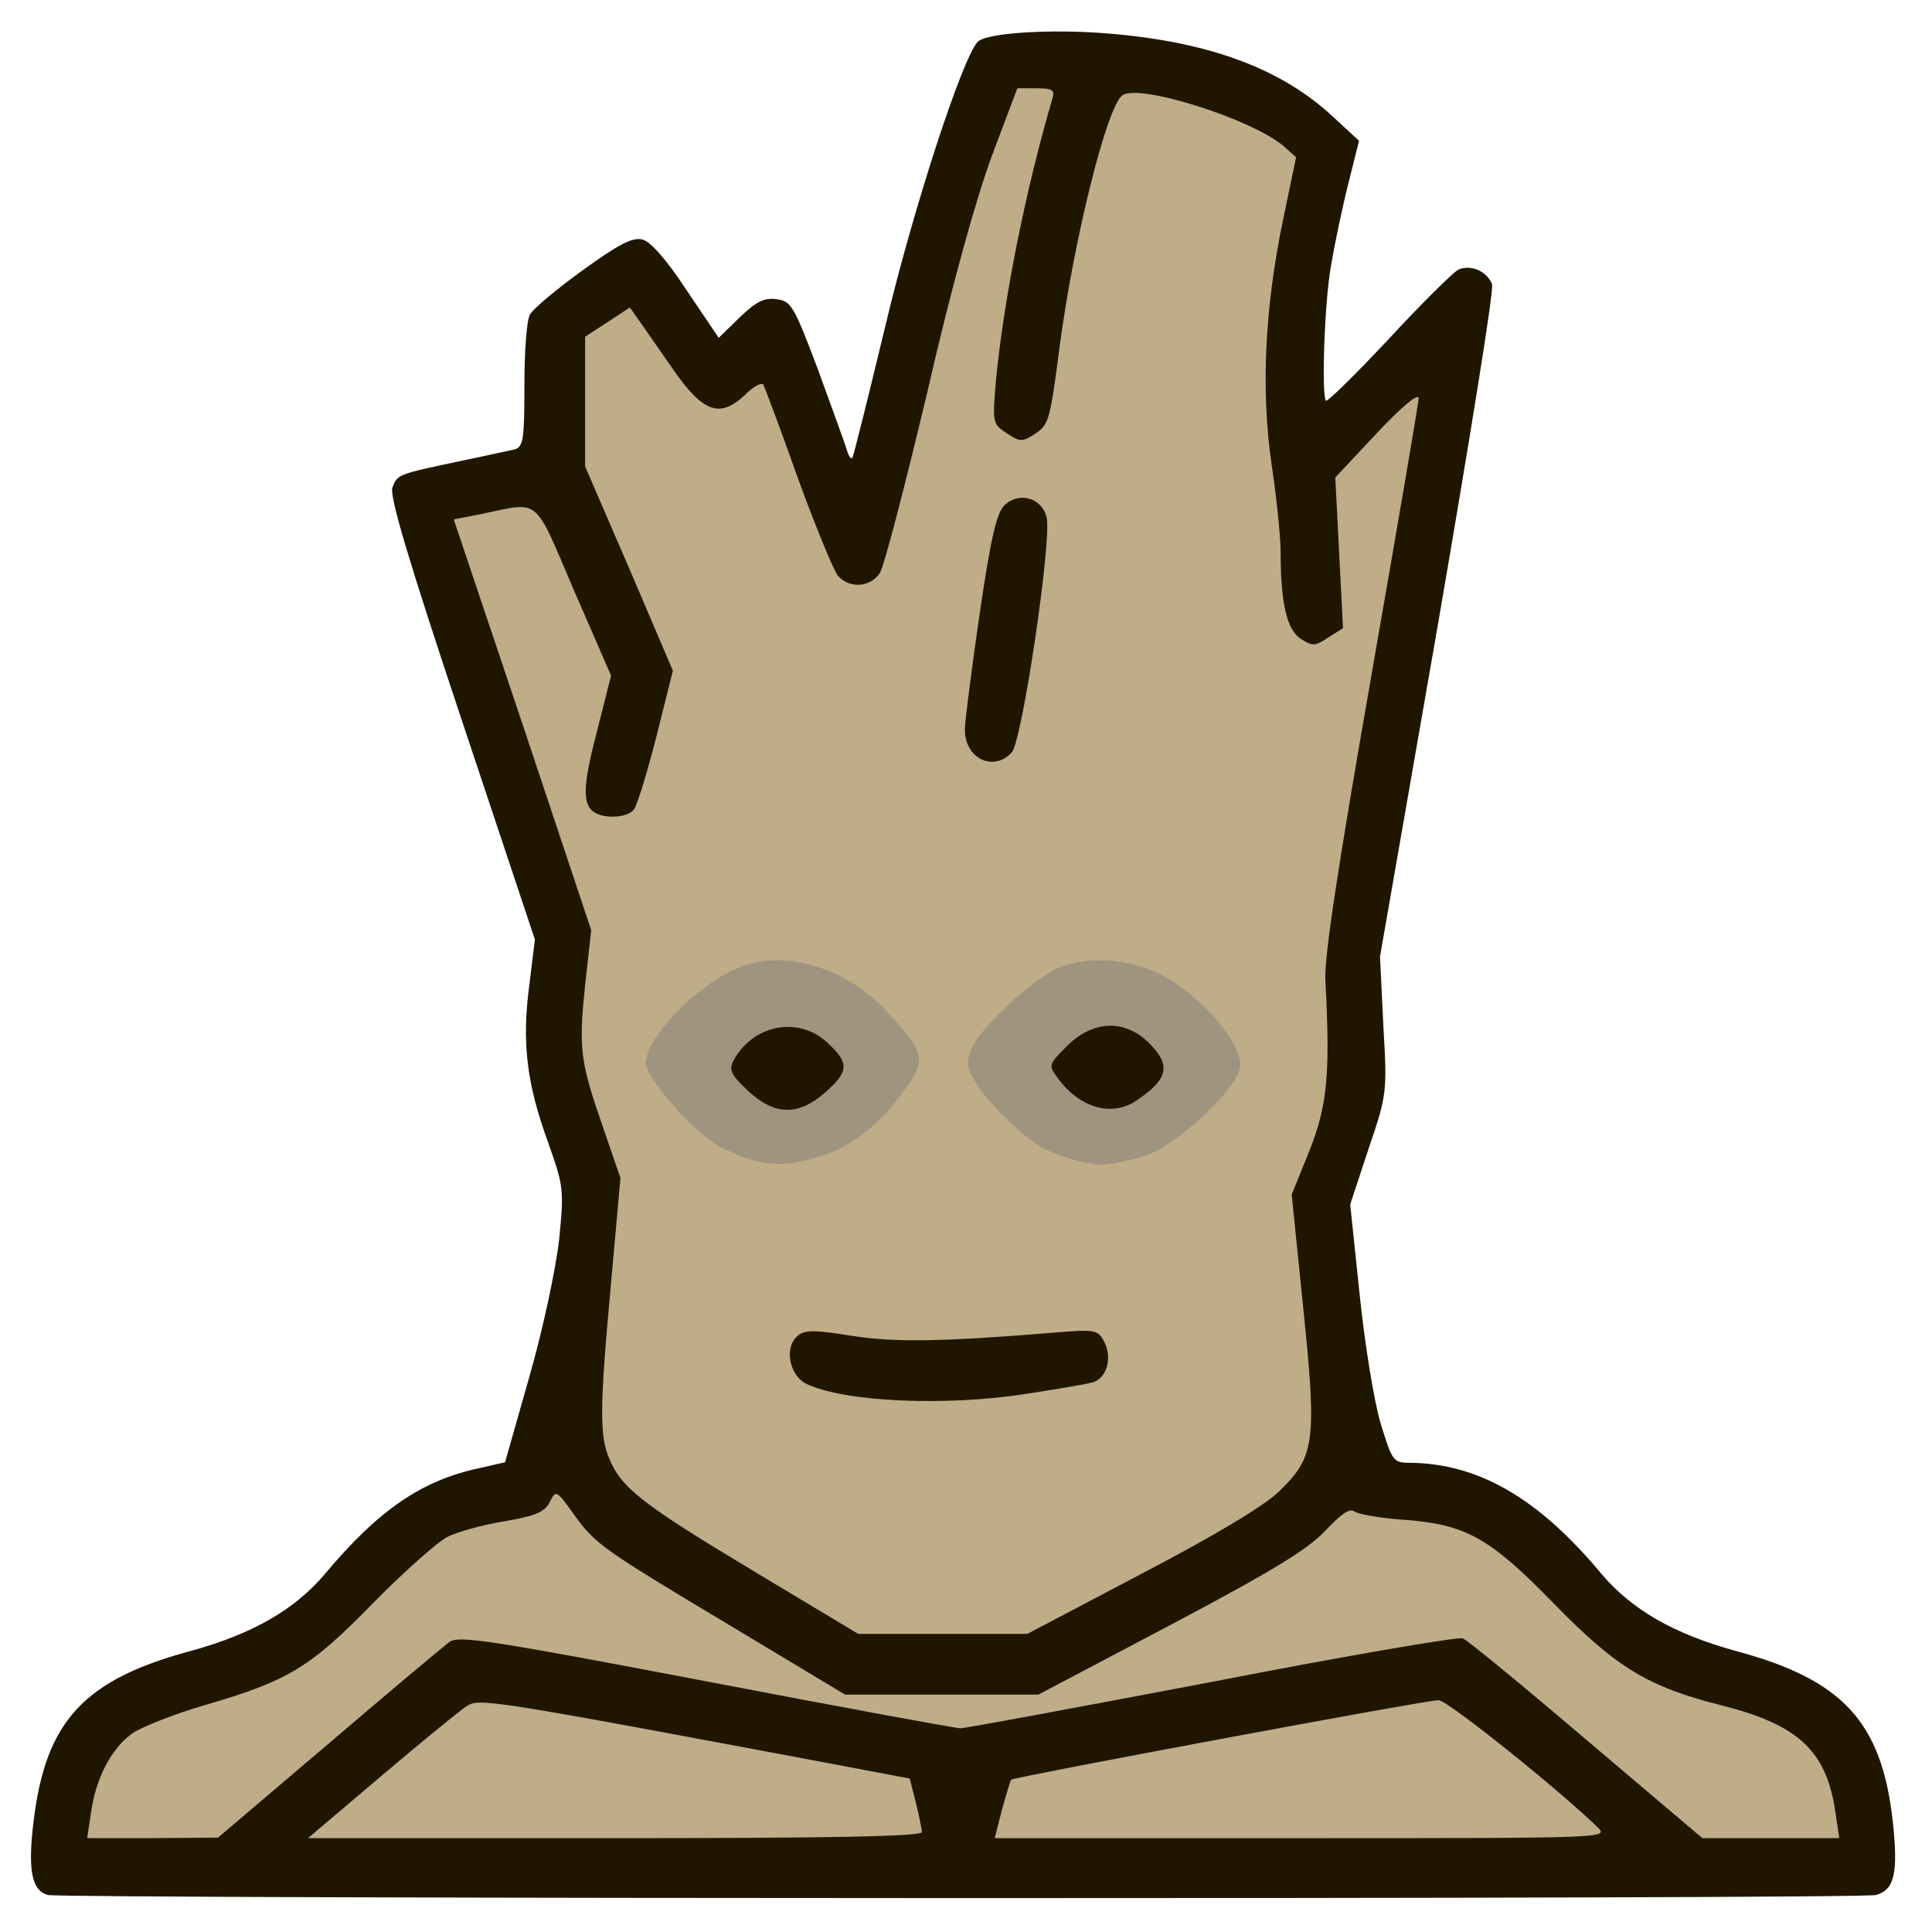 <?xml version="1.0" encoding="utf-8"?>
<!DOCTYPE svg PUBLIC "-//W3C//DTD SVG 1.0//EN" "http://www.w3.org/TR/2001/REC-SVG-20010904/DTD/svg10.dtd">
<svg version="1.0" xmlns="http://www.w3.org/2000/svg" width="50px" height="50px" viewBox="0 0 350 350" preserveAspectRatio="xMidYMid meet">
 <g fill="#201600">
  <path d="M8.7 343.3 c-3 -0.8 -3.7 -4.6 -2.6 -13.5 2.2 -18 9.1 -25.5 28.4 -30.7 11.3 -3.1 18.9 -7.5 24.4 -14 9.6 -11.5 17.5 -16.9 27.8 -19.1 l4.8 -1.1 4.4 -15.5 c2.5 -8.7 4.8 -19.6 5.4 -24.9 0.9 -9.2 0.8 -9.6 -2.1 -17.8 -3.8 -10.5 -4.7 -17.9 -3.3 -28.3 l1 -8.2 -13.3 -39.9 c-9.6 -28.8 -13.1 -40.5 -12.5 -42 0.9 -2.4 1.1 -2.4 12.4 -4.8 4.4 -0.9 8.8 -1.9 9.8 -2.1 1.5 -0.5 1.7 -1.9 1.7 -11.5 0 -6.1 0.4 -11.9 1 -12.9 0.5 -1 4.8 -4.6 9.5 -8 6.5 -4.7 9.1 -6.1 10.9 -5.6 1.4 0.3 4.4 3.7 8 9.2 l5.8 8.6 3.8 -3.7 c2.9 -2.8 4.4 -3.6 6.6 -3.3 2.7 0.3 3.2 1.1 7.6 12.8 2.5 6.9 4.9 13.4 5.2 14.5 0.3 1 0.7 1.7 1 1.5 0.2 -0.3 2.9 -11.1 6 -24 5 -21.1 13.9 -48.4 16.7 -51.4 1.5 -1.7 13.8 -2.4 24 -1.5 17.9 1.5 30.8 6.3 40 14.7 l5.1 4.7 -2 8 c-1.1 4.4 -2.5 11.1 -3.1 14.8 -1.2 6.8 -1.7 23.4 -0.9 24.3 0.3 0.2 5.4 -4.8 11.3 -11.1 5.9 -6.4 11.6 -12 12.6 -12.6 2.2 -1.1 5.3 0.2 6.2 2.6 0.4 0.8 -4.1 28.5 -9.8 61.6 l-10.5 60.2 0.6 12.4 c0.7 12.2 0.7 12.5 -2.7 22.5 l-3.3 10 1.7 16.2 c0.9 8.8 2.6 19.4 3.8 23.4 2.1 6.9 2.3 7.2 5.3 7.2 12.4 0.1 23.3 6.4 34.7 20.1 5.5 6.5 13.1 10.9 24.4 14 19.4 5.2 26.4 12.9 28.4 30.9 1 9.4 0.3 12.4 -3.1 13.3 -2.6 0.8 -328.4 0.7 -331.1 0z m39.1 -23 c31.7 -26.9 32.2 -27.3 35.4 -27.3 1.7 0 13.8 2 27 4.5 13.2 2.5 24.4 4.5 24.9 4.3 0.5 -0.2 -5.5 -4.1 -13.3 -8.8 -7.8 -4.7 -15.8 -10 -17.6 -11.9 -3.3 -3.2 -3.6 -3.3 -9 -2.7 -9.3 1.1 -13.6 3.7 -24.6 15 -11.4 11.7 -15.3 14.1 -30.5 18.5 -11.4 3.3 -15.3 5.7 -18.1 11.1 -3.4 6.6 -3.1 7 6.1 7 l8.2 0 11.5 -9.7z m114.6 7.5 c-0.3 -1.3 -0.7 -2.4 -0.8 -2.5 -0.3 -0.4 -70.5 -13.3 -72.4 -13.3 -1.2 0 -6.6 3.9 -12.7 9 l-10.6 9 48.6 0 48.6 0 -0.7 -2.2z m118.2 1.4 c-0.3 -0.5 -5 -4.7 -10.6 -9.3 -7.2 -6 -10.7 -8.3 -12.3 -8.1 -17.7 2.8 -71.3 13.5 -71.9 14.5 -2.4 3.7 -2.2 3.7 47.3 3.7 26.4 0 47.8 -0.4 47.5 -0.8z m48.4 -0.7 c0 -3.2 -4.2 -9.6 -7.8 -11.9 -2 -1.4 -7.5 -3.4 -12.1 -4.6 -13.6 -3.4 -19.3 -6.9 -30.7 -18.6 -11.2 -11.5 -15.7 -14.1 -26.2 -15.1 -6.2 -0.6 -6.3 -0.6 -10.1 3.1 -2.1 2.1 -11.7 7.9 -21.7 13.2 -9.8 5.3 -16.8 9.3 -15.4 9 23.1 -4.7 58.2 -10.7 60.7 -10.3 2.4 0.4 9 5.5 24.5 18.6 l21.2 18.1 8.8 0 c7.3 0 8.8 -0.3 8.8 -1.5z m-125.2 -46.4 c22 -11.5 28.3 -16.2 30 -22.4 0.7 -2.4 0.4 -8.8 -1 -21.8 -1 -10.1 -1.7 -20.2 -1.5 -22.4 0.2 -2.2 1.9 -8 3.7 -13 l3.2 -8.9 -1.1 -9.9 c-1.1 -9.6 -1 -10.4 3.4 -36 2.5 -14.4 4.8 -27.3 5.1 -28.5 0.5 -2.3 0.4 -2.3 -1.8 -0.8 -3 2.1 -9.1 2 -11.7 -0.2 -1.8 -1.4 -2.2 -3.1 -2.7 -10.2 -0.3 -4.7 -1.2 -14.1 -2.1 -21 -1.9 -14.8 -1.3 -33.4 1.6 -47.8 l1.8 -9.3 -4.3 -2.5 c-4.9 -2.9 -13.6 -6.1 -17.9 -6.6 -2.7 -0.3 -3 0.1 -4.8 4.7 -2.8 7.3 -6.5 24.5 -8.7 40.2 -1.6 11.5 -2.3 14.1 -4.1 15.5 -2.7 2.3 -8.7 2.3 -11.8 0.1 -2.3 -1.6 -2.4 -1.9 -1.8 -11.7 0.5 -8.4 3.3 -27.9 5.2 -36.1 0.3 -1.1 -0.4 -0.1 -1.5 2.3 -1 2.3 -5.4 18.7 -9.6 36.5 -4.2 17.7 -8.2 33.2 -9 34.5 -1.2 1.8 -2.3 2.2 -6.8 2.2 -3.8 0 -5.7 -0.5 -6.8 -1.7 -0.8 -1 -3.8 -8.3 -6.7 -16.3 l-5.2 -14.5 -6.7 0 -6.7 0 -4.8 -7 c-5.2 -7.6 -6 -8.3 -8.2 -6.5 -1.1 0.9 -1.5 3.5 -1.5 9.9 0 8.7 0 8.8 8 27.1 4.4 10.2 8 19.8 8 21.3 0 3.7 -5.8 26.8 -7.2 28.4 -0.6 0.8 -3.4 1.3 -6.9 1.3 l-5.8 0 2.5 7.3 c2.4 6.6 2.5 8 1.9 17.7 -1 14.4 -0.9 15.6 2.5 24.9 3.6 9.7 3.7 14 1.4 38.3 -1.9 19.2 -1.5 22.3 3.7 27.6 1.8 1.8 11.8 8.4 22.3 14.7 l19.1 11.5 12.3 0 12.3 0 20.7 -10.9z m-98.5 -153.2 l1.4 -5.6 -6 -14.1 c-6.5 -15.3 -5.9 -14.7 -12.4 -12.7 -0.8 0.3 1.4 8 6.5 23.5 7.4 22.1 7.7 22.9 8.3 18.8 0.4 -2.4 1.3 -6.8 2.2 -9.9z m146.4 -46.5 c-0.1 -0.2 -1.6 1.4 -3.3 3.4 l-3.1 3.7 0.5 12.5 0.5 12.5 2.8 -16 c1.6 -8.7 2.7 -16 2.6 -16.1z"/>
  <path d="M151.1 255.9 c-9.4 -1.6 -10.6 -2.5 -10.9 -9.2 -0.4 -8.5 0.3 -9.1 10.8 -8.2 10.5 1 23.9 1 38.9 0 10.4 -0.7 11.5 -0.6 12.8 1.1 1.5 2 1.7 10.2 0.4 12.3 -2.3 3.7 -37.6 6.4 -52 4z"/>
  <path d="M132.6 200.6 c-5 -4.6 -5 -9.4 -0.2 -14.2 3.2 -3.2 3.8 -3.4 10.4 -3.4 6.3 0 7.3 0.3 10.1 2.9 2.6 2.4 3.1 3.7 3.1 7.4 0 3.9 -0.5 4.9 -3.5 7.6 -3.2 2.8 -4.2 3.1 -10 3.1 -5.8 0 -6.6 -0.3 -9.9 -3.4z"/>
  <desc>cursor-land.com</desc><path d="M193 202.3 c-7.1 -4.9 -8 -10.5 -2.6 -15.9 3.2 -3.2 3.7 -3.4 10.6 -3.4 6.6 0 7.4 0.2 10.1 2.9 2.3 2.4 2.9 3.8 2.9 7.3 -0.1 4.6 -1 6.4 -5 9.1 -3.3 2.3 -12.7 2.3 -16 0z"/>
  <path d="M173.8 139.9 c-1 -0.5 -2 -2.4 -2.3 -4.2 -0.9 -5 5.2 -44.7 7.2 -46.9 2.1 -2.3 10.5 -2.5 12.7 -0.2 2.3 2.2 2 10.1 -1 31 -1.7 11.8 -3.1 18.5 -4.1 19.7 -1.8 1.9 -9.6 2.3 -12.5 0.6z"/>
 </g>
 <g fill="#9f9480">
  <path d="M133 213.1 c-5.2 -1.6 -8.9 -4.2 -13.9 -9.6 -4.8 -5.3 -5.1 -6 -5.1 -10.9 0 -4.5 0.5 -6 3.4 -9.7 3.5 -4.7 9.2 -9.1 13.9 -10.8 1.6 -0.6 6.3 -1.1 10.5 -1.1 9.2 0 15.7 2.7 21.3 8.6 5.5 6 6.9 8.5 6.9 12.7 0 7.2 -9.6 17.6 -18.8 20.3 -4.8 1.5 -14.1 1.7 -18.2 0.5z m16.5 -15.2 c4.3 -3.8 4.4 -5.3 0.4 -9 -5.2 -4.9 -13.5 -3.3 -17 3.2 -0.9 1.7 -0.5 2.6 2.6 5.5 4.8 4.5 9.1 4.6 14 0.3z"/>
  <path d="M189.6 212.5 c-8.6 -3 -17.6 -13.1 -17.6 -19.6 0 -5.4 1.9 -8.7 8.5 -14.7 6.8 -6.3 10.7 -7.5 21.7 -7.1 7.8 0.4 9 0.7 13.6 3.9 2.9 1.9 6.7 5.6 8.7 8.1 6.1 8 4.5 15.3 -5.1 23.8 -2.5 2.2 -6.6 4.7 -9.1 5.5 -5.7 1.9 -15.4 2 -20.7 0.1z m16.4 -13.2 c5.7 -3.9 6.2 -6.3 2.1 -10.4 -4.4 -4.3 -10.1 -4.1 -14.8 0.6 -3.4 3.4 -3.4 3.5 -1.6 5.9 4 5.4 9.8 7 14.3 3.9z"/>
 </g>
 <g fill="#bfad88">
  <path d="M16.5 328.3 c0.9 -6.3 3.7 -11.6 7.5 -14.3 1.8 -1.2 7.6 -3.5 13.1 -5.1 15.1 -4.4 19.1 -6.8 30.4 -18.4 5.5 -5.6 11.6 -11 13.4 -12 1.9 -1 6.7 -2.3 10.5 -2.9 5.7 -1 7.3 -1.7 8.2 -3.5 1.1 -2.2 1.2 -2.2 4.4 2.3 3.9 5.4 4.9 6.1 29.8 21 l19.3 11.6 17.5 0 17.5 0 23.9 -12.6 c18.7 -9.9 24.9 -13.7 28.1 -17.1 2.8 -3 4.4 -4.1 5.2 -3.5 0.7 0.5 4.6 1.2 8.7 1.5 11.5 0.8 15.8 3.2 27.4 15.1 11.4 11.7 17.1 15.2 30.7 18.6 13.7 3.5 18.8 8.2 20.4 19.3 l0.7 4.7 -12.4 0 -12.4 0 -21 -17.8 c-11.5 -9.8 -21.6 -18.1 -22.4 -18.4 -0.9 -0.3 -21.4 3.2 -45.5 7.9 -24.2 4.6 -44.7 8.4 -45.5 8.4 -0.8 0 -21.5 -3.8 -46 -8.5 -38.8 -7.4 -44.7 -8.3 -46.5 -7.2 -1.1 0.8 -11 9.1 -22 18.5 l-20 17 -11.9 0.1 -11.8 0 0.7 -4.7z"/>
  <path d="M69 321.8 c7.3 -6.2 14.3 -11.9 15.5 -12.7 2.4 -1.5 3.2 -1.4 69.2 11 l11.1 2.1 1.1 4.3 c0.6 2.4 1.1 4.9 1.1 5.4 0 0.8 -17.2 1.1 -55.6 1.1 l-55.6 0 13.2 -11.2z"/>
  <path d="M181.5 327.9 c0.8 -2.8 1.5 -5.3 1.7 -5.5 0.6 -0.5 75.1 -14.4 77.4 -14.4 1.6 0 21.7 16.1 28.9 23.1 1.9 1.9 1.2 1.9 -53.7 1.9 l-55.6 0 1.3 -5.1z"/>
  <path d="M136.5 284.6 c-20 -12 -23.9 -15 -26.1 -20.3 -1.8 -4.2 -1.8 -9 0.3 -31.9 l1.7 -19 -3.1 -9 c-4.2 -12.1 -4.5 -14.3 -3.3 -25.9 l1.1 -10 -12.4 -37.2 -12.5 -37.2 5.1 -1 c10.7 -2.2 9.3 -3.4 16.7 13.9 l6.7 15.4 -2.3 9.1 c-2.7 10.2 -2.9 13.6 -1.2 15.3 1.6 1.6 6.3 1.5 7.6 -0.1 0.6 -0.7 2.4 -6.6 4.1 -13.2 l3 -12 -7.9 -18.5 -8 -18.5 0 -11.7 0 -11.8 4 -2.6 4.1 -2.7 1.7 2.4 c0.9 1.3 3.7 5.3 6.2 8.9 5.4 7.8 8.5 8.8 13 4.5 1.5 -1.5 3 -2.3 3.3 -1.8 0.2 0.4 3.1 8 6.2 16.8 3.2 8.8 6.5 16.8 7.3 17.8 2.1 2.4 5.9 2.1 7.6 -0.5 0.8 -1.3 4.6 -16 8.6 -32.8 4.5 -19.6 8.8 -34.9 11.7 -42.8 l4.6 -12.2 3.5 0 c2.8 0 3.3 0.3 2.9 1.7 -5 17 -8.9 36.8 -10.3 51.5 -0.6 7.4 -0.6 7.6 2 9.3 2.4 1.6 2.8 1.6 5.1 0.1 2.5 -1.7 2.7 -2.2 4.5 -16.1 2.6 -19.4 8.5 -43.1 11.3 -45.2 2.8 -2.3 23.7 4.3 29.4 9.3 l2.1 1.9 -2.4 11.5 c-3.3 16 -4 30.8 -2 44.4 0.9 6 1.6 13.1 1.6 15.6 0 9.2 1.1 14 3.6 15.7 2.2 1.4 2.6 1.4 5 -0.2 l2.7 -1.7 -0.7 -13.7 -0.7 -13.6 7.5 -8 c4.4 -4.7 7.5 -7.3 7.6 -6.4 0 0.9 -3.9 23.6 -8.6 50.5 -6 34.3 -8.5 50.7 -8.3 54.9 0.9 17 0.4 22.7 -2.9 31 l-3.2 7.9 2.1 20.6 c2.5 24.3 2.1 26.9 -4.4 33.2 -2.7 2.6 -11.5 7.9 -24.9 14.9 l-20.7 10.9 -15.3 0 -15.3 0 -19 -11.4z m49.5 -32.1 c5.2 -0.8 10.5 -1.7 11.7 -2 2.8 -0.6 3.9 -4.5 2.3 -7.5 -1.1 -2.1 -1.7 -2.2 -8.8 -1.6 -20.7 1.7 -29.1 1.8 -36.9 0.6 -6.8 -1.1 -8.5 -1.1 -9.8 0 -2.5 2.1 -1.5 7.2 1.6 8.7 6.9 3.3 25.2 4.1 39.9 1.8z m-37.8 -42.9 c5.9 -1.7 10.9 -5.6 15.4 -11.8 4.3 -5.8 4.1 -6.9 -2.8 -14.4 -7.3 -8 -18.3 -11.4 -26.5 -8.3 -7.5 2.8 -17.3 12.7 -17.3 17.5 0 2.7 8.9 12.8 13.4 15.1 6.8 3.5 11 4 17.8 1.9z m59.4 -0.3 c5.6 -1.9 15.9 -11.4 17 -15.7 0.8 -3.4 -4.7 -10.8 -11.7 -15.5 -5.7 -4 -14 -5.2 -20.3 -3.1 -4.5 1.4 -14.9 10.9 -16.6 15 -1 2.5 -0.9 3.4 0.8 6.2 1.9 3.1 6.4 7.7 10.4 10.7 2.6 2 8.9 4 12.4 4.1 1.7 0 5.3 -0.8 8 -1.7z m-24.3 -73 c1.9 -2.2 7.3 -38.6 6.3 -42.6 -0.9 -3.6 -5.1 -4.7 -7.7 -2.1 -1.4 1.5 -2.4 5.9 -4.4 19.4 -1.4 9.6 -2.6 19 -2.7 20.9 -0.2 5.4 5.1 8.1 8.5 4.4z"/>
 </g>
</svg>